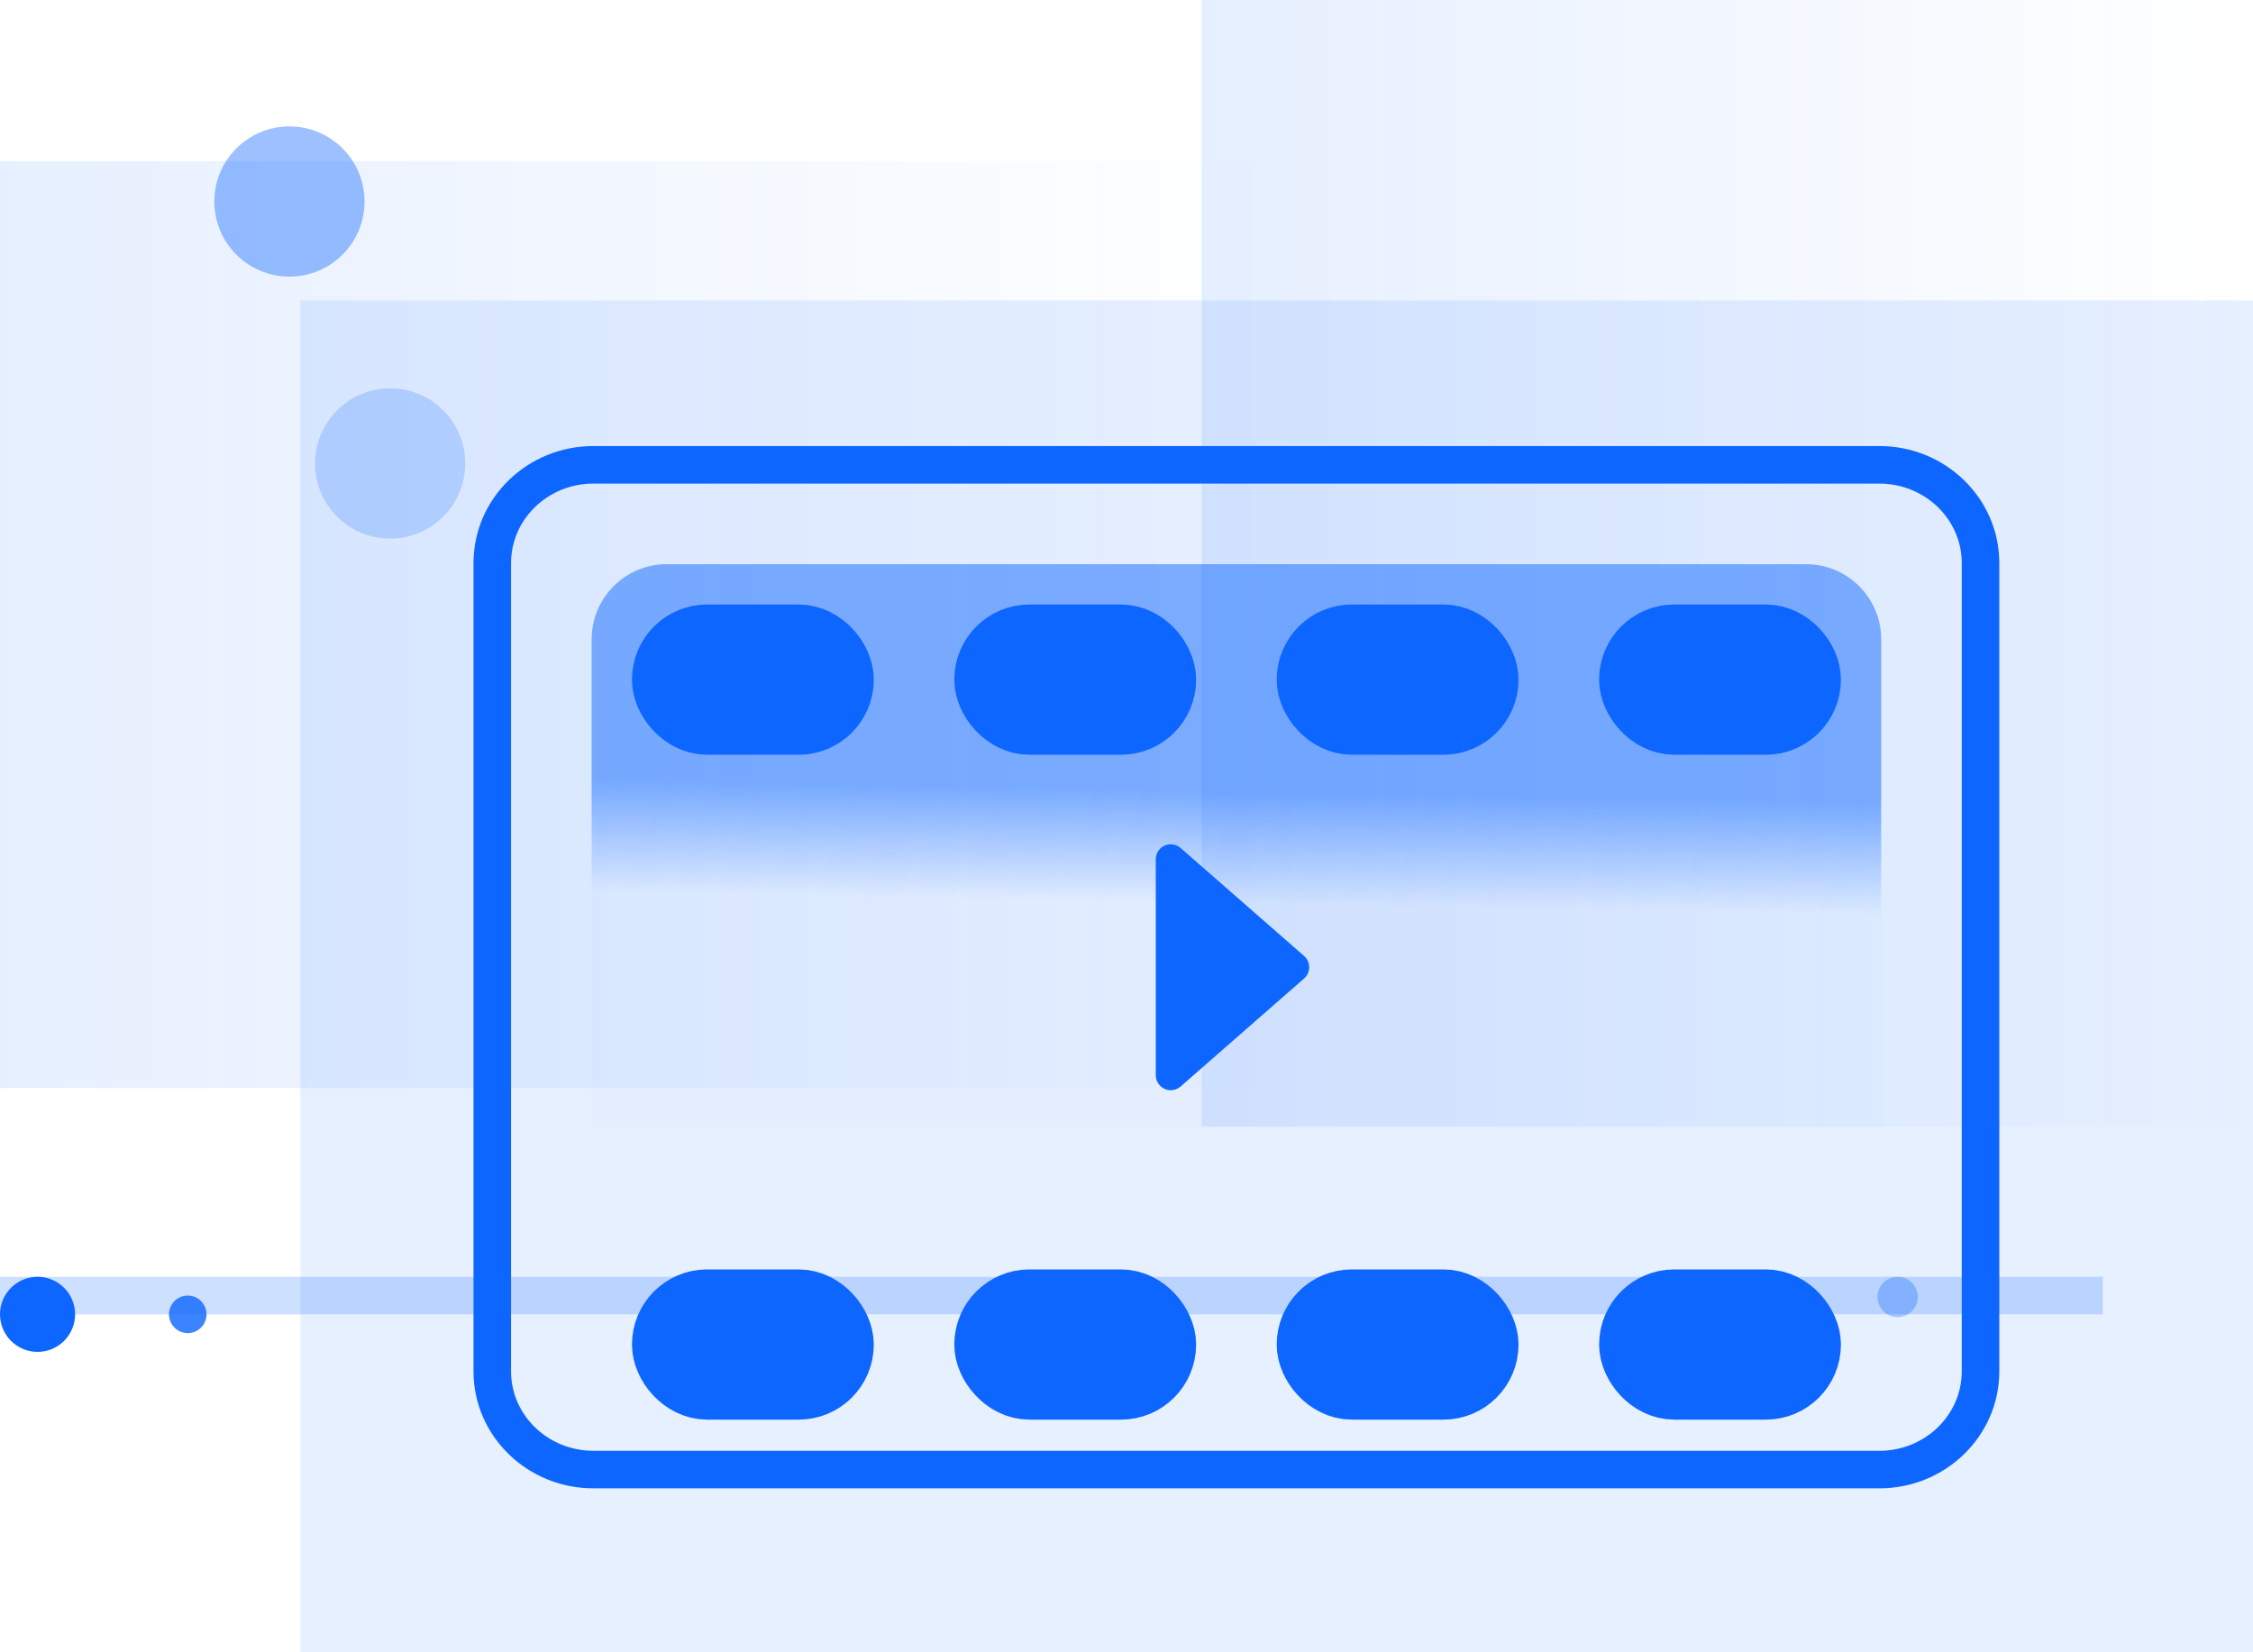 <?xml version="1.0" encoding="UTF-8"?>
<svg width="30px" height="22px" viewBox="0 0 30 22" version="1.1" xmlns="http://www.w3.org/2000/svg" xmlns:xlink="http://www.w3.org/1999/xlink">
    <!-- Generator: Sketch 63.1 (92452) - https://sketch.com -->
    <title>编组 11</title>
    <desc>Created with Sketch.</desc>
    <defs>
        <linearGradient x1="100%" y1="50%" x2="0%" y2="50%" id="linearGradient-1">
            <stop stop-color="#0C66FF" stop-opacity="0" offset="0%"></stop>
            <stop stop-color="#0C66FF" stop-opacity="0.101" offset="100%"></stop>
        </linearGradient>
        <linearGradient x1="100%" y1="50%" x2="0%" y2="50%" id="linearGradient-2">
            <stop stop-color="#0C66FF" stop-opacity="0" offset="0%"></stop>
            <stop stop-color="#0C66FF" stop-opacity="0.101" offset="100%"></stop>
        </linearGradient>
        <linearGradient x1="50%" y1="40.43%" x2="49.148%" y2="60.18%" id="linearGradient-3">
            <stop stop-color="#0C66FF" stop-opacity="0.493" offset="0%"></stop>
            <stop stop-color="#0C66FF" stop-opacity="0.012" offset="100%"></stop>
        </linearGradient>
    </defs>
    <g id="官网web" stroke="none" stroke-width="1" fill="none" fill-rule="evenodd">
        <g id="首页交互" transform="translate(-834, -142)">
            <g id="编组-7" transform="translate(814, 68)">
                <g id="编组-11" transform="translate(20, 74)">
                    <rect id="矩形备份-26" fill="#0C66FF" opacity="0.1" x="4" y="4" width="26" height="18"></rect>
                    <rect id="矩形备份-27" fill="url(#linearGradient-1)" x="16" y="0" width="14" height="15"></rect>
                    <rect id="矩形备份-28" fill="url(#linearGradient-2)" x="0" y="2.146" width="17" height="12.341"></rect>
                    <polygon id="路径-19备份-2" fill-opacity="0.2" fill="#0C66FF" fill-rule="nonzero" points="0 17 28 17 28 17.5 0 17.5"></polygon>
                    <path d="M0.5,18 C0.776,18 1,17.776 1,17.5 C1,17.224 0.776,17 0.5,17 C0.224,17 0,17.224 0,17.5 C0,17.776 0.224,18 0.5,18 Z" id="椭圆形备份-7" fill="#0C66FF"></path>
                    <circle id="椭圆形备份-8" fill-opacity="0.5" fill="#0C66FF" opacity="0.8" cx="3.854" cy="2.683" r="1"></circle>
                    <circle id="椭圆形备份-9" fill-opacity="0.2" fill="#0C66FF" cx="5.195" cy="6.171" r="1"></circle>
                    <path d="M2.5,17.75 C2.638,17.75 2.75,17.638 2.75,17.5 C2.75,17.362 2.638,17.25 2.5,17.25 C2.362,17.25 2.25,17.362 2.25,17.5 C2.25,17.638 2.362,17.75 2.5,17.75 Z" id="椭圆形备份-10" fill-opacity="0.8" fill="#0C66FF"></path>
                    <path d="M25.268,17.537 C25.416,17.537 25.537,17.416 25.537,17.268 C25.537,17.12 25.416,17 25.268,17 C25.12,17 25,17.12 25,17.268 C25,17.416 25.12,17.537 25.268,17.537 Z" id="椭圆形备份-11" fill-opacity="0.8" fill="#0C66FF" opacity="0.4"></path>
                    <path d="M25.025,6.189 L7.902,6.189 C7.531,6.189 7.195,6.335 6.953,6.569 C6.706,6.807 6.555,7.135 6.555,7.497 L6.555,18.259 C6.555,18.621 6.706,18.949 6.953,19.187 C7.195,19.421 7.531,19.567 7.902,19.567 L25.025,19.567 C25.396,19.567 25.731,19.421 25.974,19.187 C26.22,18.949 26.372,18.621 26.372,18.259 L26.372,7.497 C26.372,7.135 26.22,6.807 25.974,6.569 C25.731,6.335 25.396,6.189 25.025,6.189 Z" id="矩形备份-29" stroke="#0C66FF" stroke-width="0.5" fill-rule="nonzero"></path>
                    <path d="M8.878,7.512 L24.049,7.512 C24.601,7.512 25.049,7.96 25.049,8.512 L25.049,15.024 L25.049,15.024 L7.878,15.024 L7.878,8.512 C7.878,7.96 8.326,7.512 8.878,7.512 Z" id="矩形备份-30" fill="url(#linearGradient-3)"></path>
                    <path d="M16.614,11.977 L18.051,13.62 C18.124,13.703 18.116,13.829 18.032,13.902 C17.996,13.934 17.949,13.951 17.901,13.951 L15.026,13.951 C14.916,13.951 14.826,13.862 14.826,13.751 C14.826,13.703 14.844,13.656 14.876,13.62 L16.313,11.977 C16.386,11.894 16.512,11.885 16.595,11.958 C16.602,11.964 16.608,11.97 16.614,11.977 Z" id="三角形备份-2" fill="#0C66FF" transform="translate(16.463, 12.878) rotate(-270) translate(-16.463, -12.878) "></path>
                    <rect id="矩形" stroke="#0C66FF" x="8.915" y="8.549" width="2.22" height="1" rx="0.5"></rect>
                    <rect id="矩形备份-47" stroke="#0C66FF" x="8.915" y="17.402" width="2.22" height="1" rx="0.5"></rect>
                    <rect id="矩形备份-44" stroke="#0C66FF" x="13.207" y="8.549" width="2.22" height="1" rx="0.5"></rect>
                    <rect id="矩形备份-48" stroke="#0C66FF" x="13.207" y="17.402" width="2.22" height="1" rx="0.5"></rect>
                    <rect id="矩形备份-45" stroke="#0C66FF" x="17.5" y="8.549" width="2.22" height="1" rx="0.5"></rect>
                    <rect id="矩形备份-49" stroke="#0C66FF" x="17.5" y="17.402" width="2.22" height="1" rx="0.5"></rect>
                    <rect id="矩形备份-46" stroke="#0C66FF" x="21.793" y="8.549" width="2.22" height="1" rx="0.5"></rect>
                    <rect id="矩形备份-50" stroke="#0C66FF" x="21.793" y="17.402" width="2.22" height="1" rx="0.5"></rect>
                </g>
            </g>
        </g>
    </g>
</svg>